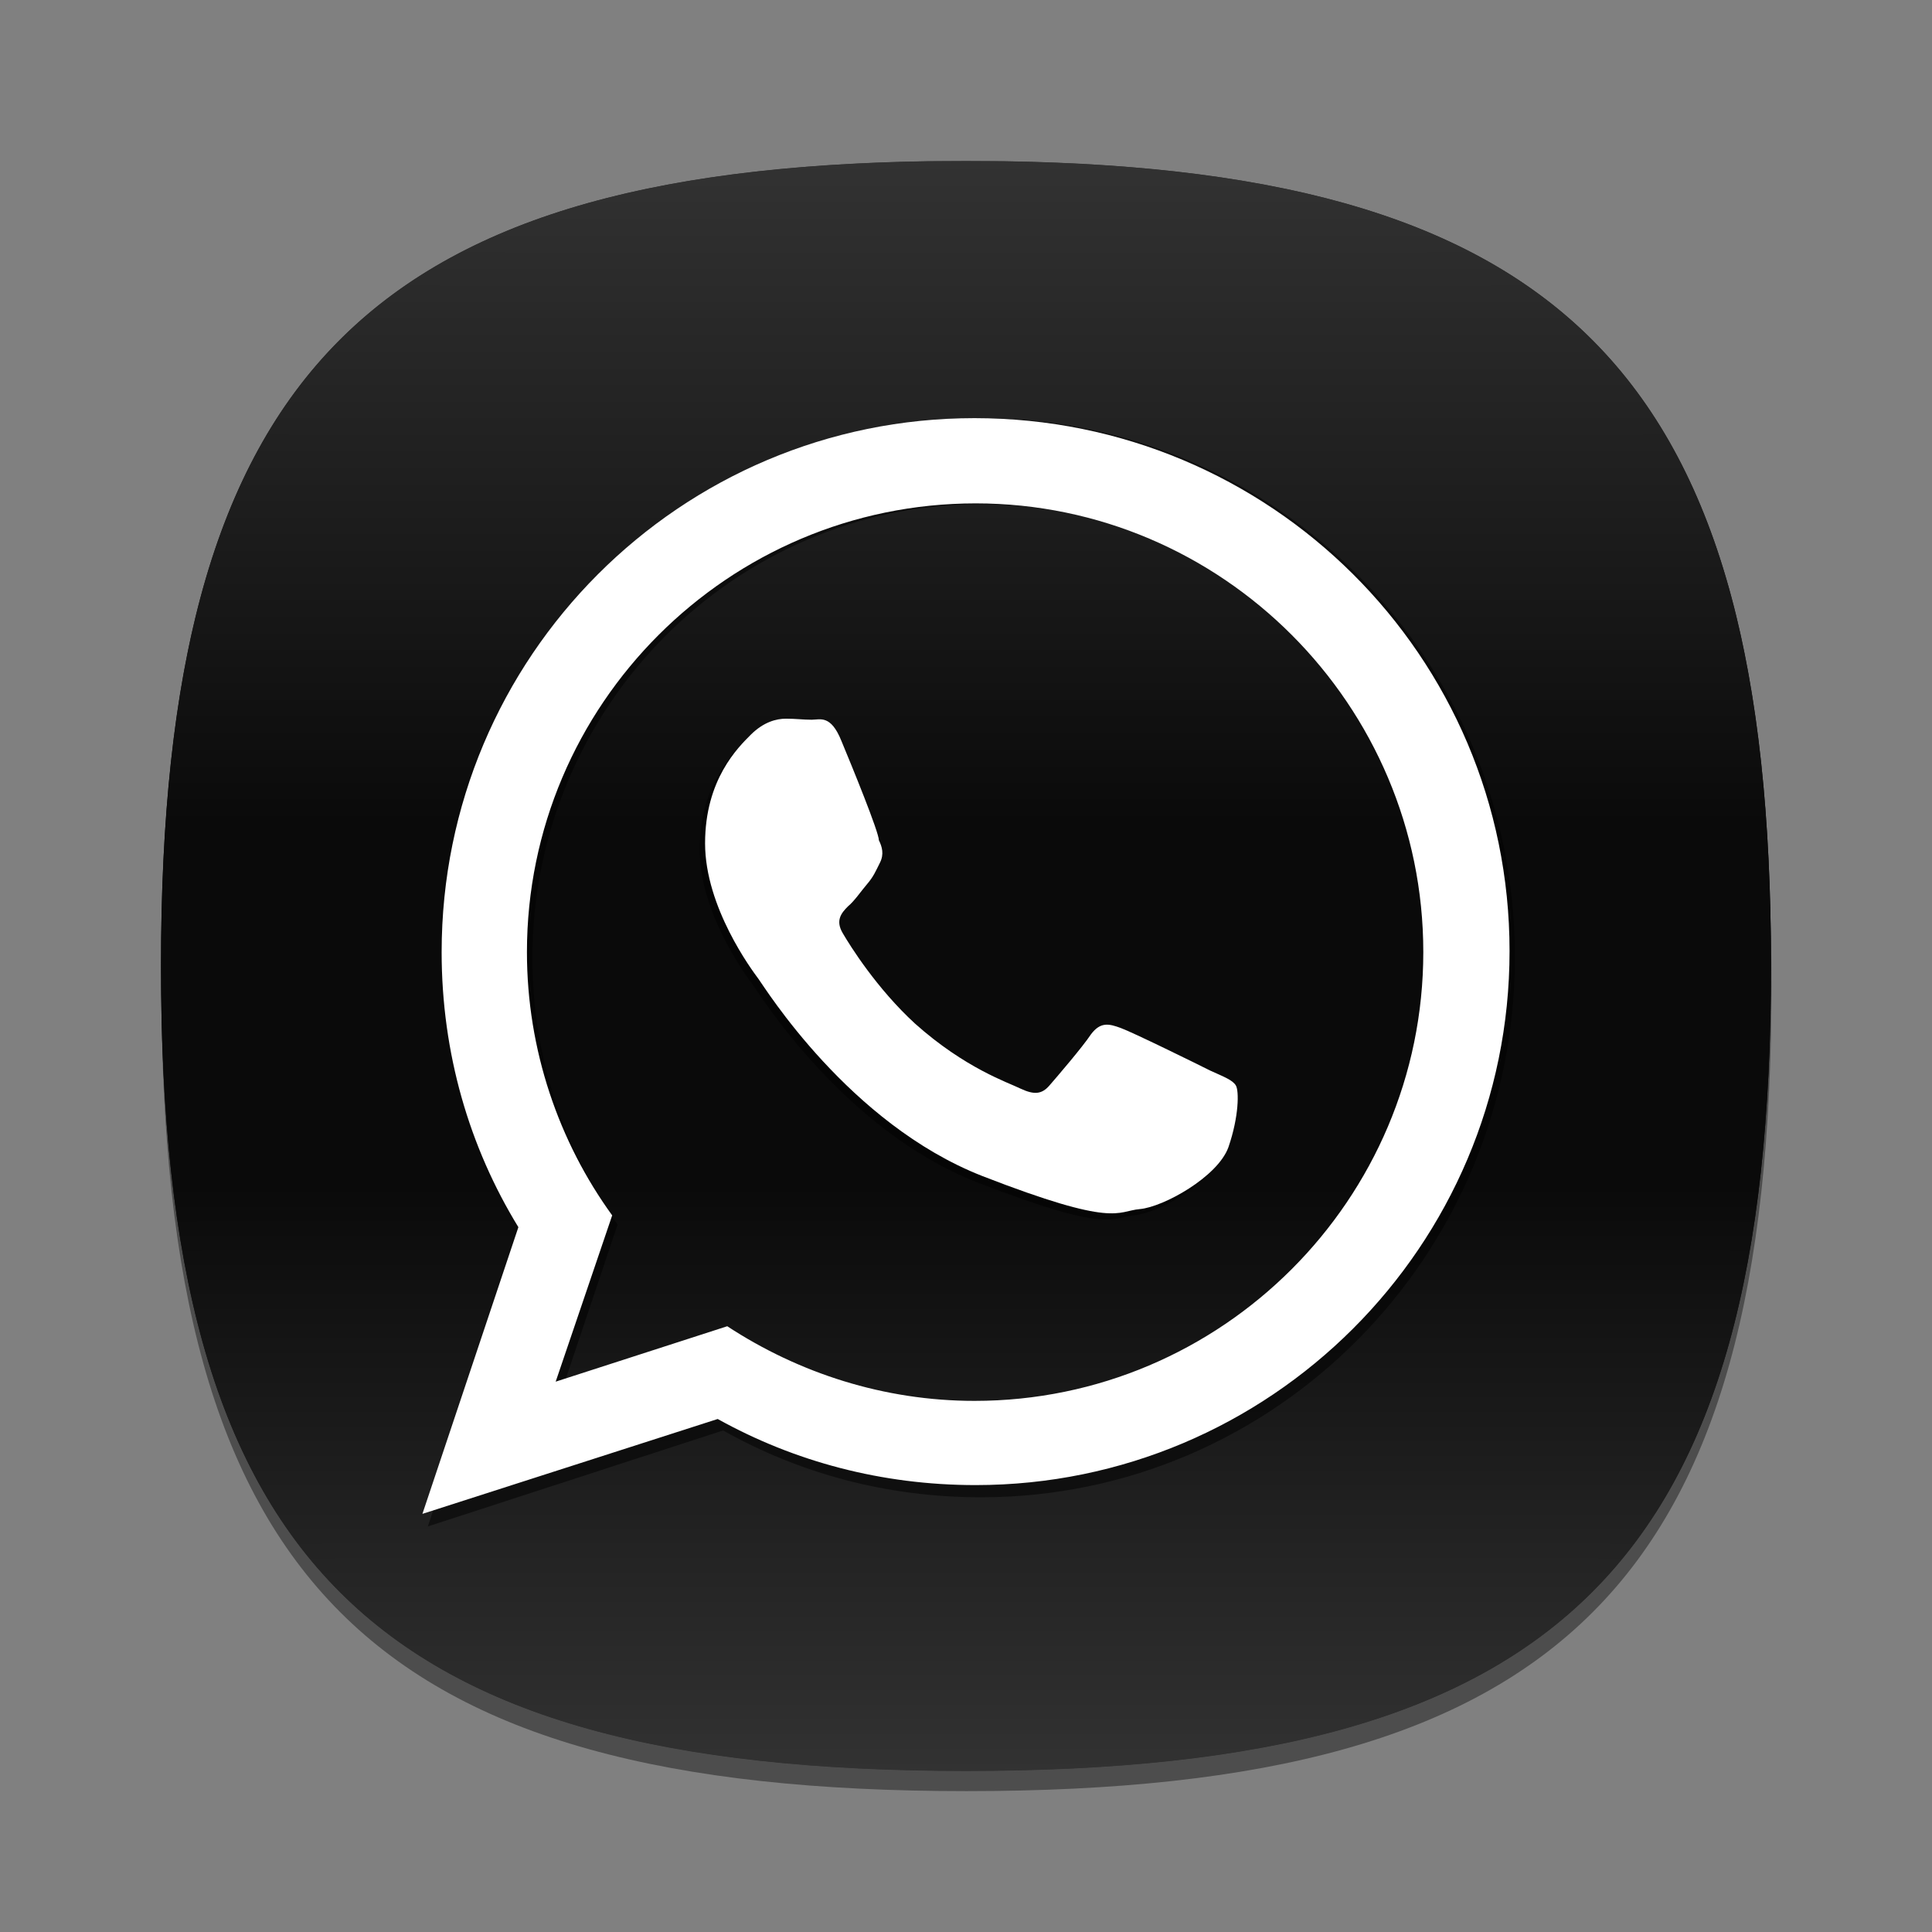 <?xml version="1.0" encoding="utf-8"?>
<!-- Generator: Adobe Illustrator 15.0.0, SVG Export Plug-In . SVG Version: 6.00 Build 0)  -->
<!DOCTYPE svg PUBLIC "-//W3C//DTD SVG 1.1//EN" "http://www.w3.org/Graphics/SVG/1.1/DTD/svg11.dtd">
<svg version="1.1" id="Layer_1" xmlns="http://www.w3.org/2000/svg" xmlns:xlink="http://www.w3.org/1999/xlink" x="0px" y="0px"
	 width="96px" height="96px" viewBox="0 0 96 96" enable-background="new 0 0 96 96" xml:space="preserve">
<rect x="0" y="0" width="96" height="96" fill="#808080" stroke="none"/>
<g id="DO_NOT_EDIT_-_BOUNDING_BOX">
	<rect id="BOUNDING_BOX" fill="none" width="96" height="96"/>
</g>
<g id="DO_NOT_EDIT_-_SHADOW">
	<path id="SHADOW" opacity="0.4" enable-background="new    " d="M88.023,49c0,29.633-10.364,40-40,40c-29.635,0-40-10.367-40-40
		c0-29.634,10.366-40,40-40C77.659,9,88.023,19.365,88.023,49z"/>
</g>
<g id="Black_BACKGROUNDS">
	<g id="Black">
		
			<linearGradient id="Black_2_" gradientUnits="userSpaceOnUse" x1="73.079" y1="-584.846" x2="73.079" y2="-664.825" gradientTransform="matrix(1 0 0 -1 -25.08 -576.836)">
			<stop  offset="0" style="stop-color:#323232"/>
			<stop  offset="0.412" style="stop-color:#0A0A0A"/>
			<stop  offset="0.636" style="stop-color:#0A0A0A"/>
			<stop  offset="1" style="stop-color:#323232"/>
		</linearGradient>
		<path id="Black_1_" fill="url(#Black_2_)" d="M8,47.989c0,29.633,10.365,40,40,40c29.637,0,40-10.367,40-40
			c0-28.985-9.926-39.53-38.091-39.979h-3.817C17.928,8.459,8,19.004,8,47.989z"/>
		
			<linearGradient id="HIGHLIGHT_GR3_1_" gradientUnits="userSpaceOnUse" x1="73.079" y1="-584.836" x2="73.079" y2="-664.836" gradientTransform="matrix(1 0 0 -1 -25.08 -576.836)">
			<stop  offset="0" style="stop-color:#323232"/>
			<stop  offset="0.412" style="stop-color:#0A0A0A"/>
			<stop  offset="0.636" style="stop-color:#0A0A0A"/>
			<stop  offset="1" style="stop-color:#323232"/>
		</linearGradient>
		<path id="HIGHLIGHT_GR3" fill="url(#HIGHLIGHT_GR3_1_)" d="M48,8C18.365,8,8,18.365,8,48c0,29.633,10.365,40,40,40
			c29.637,0,40-10.367,40-40C88,18.365,77.637,8,48,8z M48,87.023C18.842,87.023,9,77.176,9,48S18.842,8.977,48,8.977
			S87,18.824,87,48S77.158,87.023,48,87.023z"/>
	</g>
</g>
<g id="PLACE_YOUR_GRAPHIC_HERE">
	<path opacity="0.5" enable-background="new    " d="M48.693,20.769c-14.613,0-26.479,12.001-26.479,26.841
		c0,5.085,1.377,9.806,3.813,13.828l-4.768,14.41l14.672-4.769c3.813,2.144,8.153,3.321,12.814,3.321
		c14.614,0,26.53-12,26.53-26.842C75.279,32.718,63.363,20.769,48.693,20.769z M48.693,70.17c-4.501,0-8.734-1.398-12.285-3.753
		l-8.527,2.785l2.809-8.356c-2.646-3.697-4.236-8.307-4.236-13.236c0-12.432,10.008-22.556,22.298-22.556
		c12.232,0,22.242,10.125,22.242,22.556C70.991,60.041,60.98,70.17,48.693,70.17z"/>
	<path opacity="0.5" enable-background="new    " d="M41.541,37.131c-0.529-1.325-1.063-1.06-1.48-1.06
		c-0.426,0-0.795-0.052-1.273-0.052c-0.477,0-1.109,0.159-1.747,0.792c-0.636,0.638-2.276,2.225-2.276,5.403
		c0,3.177,2.33,6.304,2.647,6.728c0.317,0.426,4.503,7.205,11.124,9.801c6.67,2.594,6.67,1.744,7.838,1.643
		c1.164-0.104,3.86-1.592,4.396-3.072c0.531-1.53,0.531-2.809,0.371-3.067c-0.158-0.271-0.586-0.427-1.271-0.74
		c-0.636-0.317-3.867-1.91-4.451-2.119c-0.582-0.213-1.004-0.315-1.481,0.318c-0.422,0.635-1.69,2.114-2.063,2.541
		c-0.369,0.426-0.738,0.479-1.434,0.157c-0.635-0.315-2.753-1.01-5.241-3.229c-1.906-1.748-3.229-3.868-3.599-4.502
		c-0.373-0.637-0.055-1.006,0.264-1.324c0.318-0.264,0.638-0.74,0.953-1.111c0.318-0.372,0.425-0.638,0.636-1.06
		c0.214-0.425,0.106-0.794-0.052-1.113C43.393,41.633,42.071,38.403,41.541,37.131z"/>
	<path fill="#FFFFFF" d="M48.424,20.777c-14.615,0-26.479,11.863-26.479,26.533c0,5.028,1.377,9.694,3.813,13.668L20.99,75.223
		l14.672-4.714c3.813,2.118,8.154,3.284,12.814,3.284c14.617,0,26.533-11.863,26.533-26.534
		C75.01,32.589,63.094,20.777,48.424,20.777z M48.424,69.609c-4.502,0-8.736-1.381-12.287-3.709l-8.526,2.754l2.808-8.262
		c-2.647-3.654-4.236-8.211-4.236-13.083c0-12.288,10.008-22.296,22.297-22.296c12.234,0,22.243,10.009,22.243,22.296
		C70.721,59.598,60.711,69.609,48.424,69.609z"/>
	<path fill="#FFFFFF" d="M41.812,36.823c-0.53-1.325-1.062-1.06-1.481-1.06c-0.426,0-0.795-0.052-1.273-0.052
		c-0.477,0-1.109,0.159-1.747,0.792c-0.636,0.638-2.276,2.225-2.276,5.403c0,3.178,2.33,6.302,2.647,6.727
		c0.317,0.426,4.503,7.203,11.123,9.801c6.67,2.594,6.67,1.744,7.838,1.644c1.164-0.104,3.861-1.593,4.396-3.072
		c0.529-1.532,0.529-2.81,0.371-3.067c-0.158-0.271-0.586-0.429-1.271-0.74c-0.635-0.32-3.867-1.91-4.451-2.119
		c-0.582-0.213-1.004-0.318-1.481,0.318c-0.422,0.635-1.69,2.112-2.063,2.541c-0.369,0.426-0.74,0.479-1.432,0.155
		c-0.635-0.313-2.754-1.008-5.242-3.229c-1.906-1.748-3.229-3.868-3.599-4.503c-0.373-0.637-0.054-1.005,0.264-1.325
		c0.318-0.263,0.638-0.74,0.953-1.11c0.318-0.372,0.425-0.638,0.636-1.06c0.214-0.424,0.106-0.793-0.052-1.113
		C43.664,41.325,42.341,38.094,41.812,36.823z"/>
</g>
<g id="DO_NOT_EDIT_-_FOCAL_ZONE_GUIDES_ONLY">
</g>
</svg>
